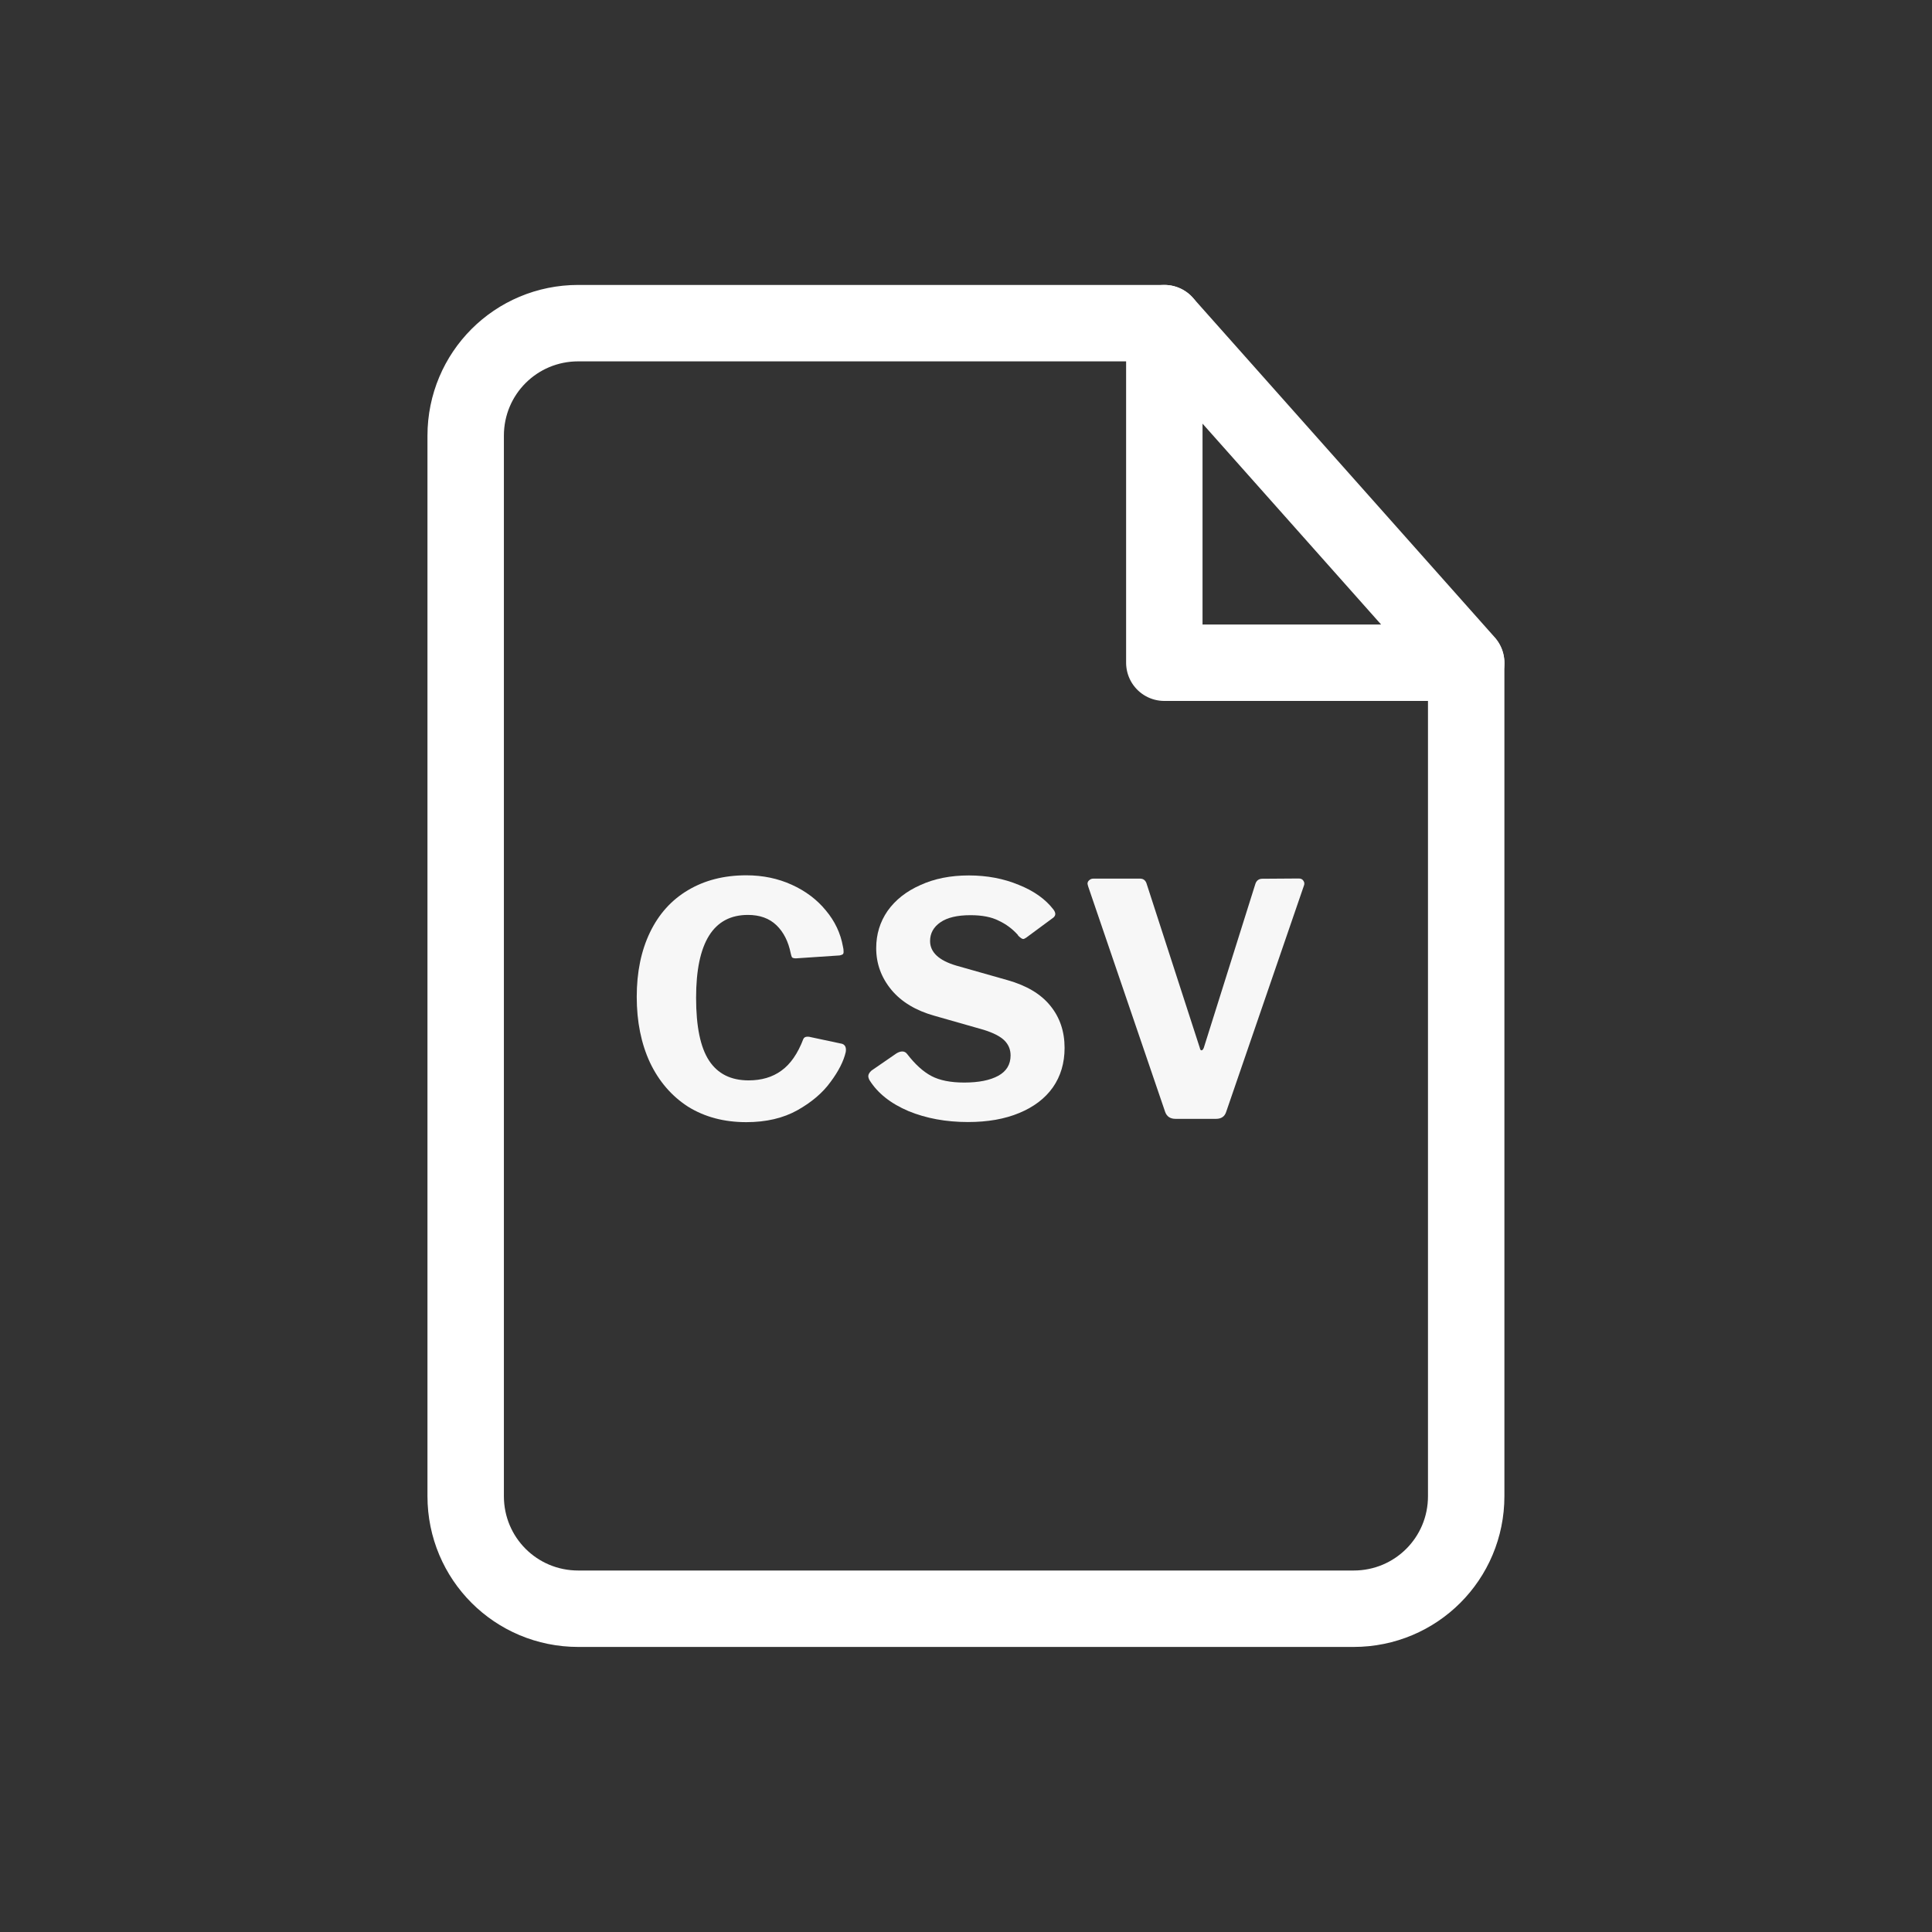 <?xml version="1.0" encoding="UTF-8" standalone="no"?>
<!-- Created with Inkscape (http://www.inkscape.org/) -->

<svg
   xmlns:dc="http://purl.org/dc/elements/1.1/"
   xmlns:cc="http://creativecommons.org/ns#"
   xmlns:rdf="http://www.w3.org/1999/02/22-rdf-syntax-ns#"
   xmlns:svg="http://www.w3.org/2000/svg"
   xmlns="http://www.w3.org/2000/svg"
   xmlns:xlink="http://www.w3.org/1999/xlink"
   xmlns:sodipodi="http://sodipodi.sourceforge.net/DTD/sodipodi-0.dtd"
   xmlns:inkscape="http://www.inkscape.org/namespaces/inkscape"
   width="15.168mm"
   height="15.168mm"
   viewBox="0 0 15.168 15.168"
   version="1.1"
   id="svg5531"
   inkscape:version="0.92.3 (2405546, 2018-03-11)"
   sodipodi:docname="icon_source_file_white.svg">
  <rect x="0" y="0" width="15.168" height="15.168" fill="#333333" stroke="none"/>
  <defs
     id="defs5525">
    <linearGradient
       inkscape:collect="always"
       id="linearGradient6218">
      <stop
         style="stop-color:#14e0f9;stop-opacity:1"
         offset="0"
         id="stop6214" />
      <stop
         style="stop-color:#3765ff;stop-opacity:1"
         offset="1"
         id="stop6216" />
    </linearGradient>
    <linearGradient
       inkscape:collect="always"
       xlink:href="#linearGradient6218"
       id="linearGradient5467"
       x1="-3327.99"
       y1="3828.428"
       x2="-3323.295"
       y2="3830.194"
       gradientUnits="userSpaceOnUse"
       gradientTransform="matrix(1.098,0,0,1.098,-536.724,-620.512)" />
  </defs>
  <sodipodi:namedview
     id="base"
     pagecolor="#ffffff"
     bordercolor="#666666"
     borderopacity="1.0"
     inkscape:pageopacity="0.0"
     inkscape:pageshadow="2"
     inkscape:zoom="7.919596"
     inkscape:cx="9.5701822"
     inkscape:cy="43.546356"
     inkscape:document-units="mm"
     inkscape:current-layer="layer1"
     showgrid="false"
     inkscape:window-width="1920"
     inkscape:window-height="1017"
     inkscape:window-x="0"
     inkscape:window-y="30"
     inkscape:window-maximized="1" />
  <g
     inkscape:label="Layer 1"
     inkscape:groupmode="layer"
     id="layer1"
     transform="translate(-38.003,-0.976)">
    <g
       id="g854">
      <g
         id="g845">
        <path
           style="color:#000000;clip-rule:nonzero;display:inline;overflow:visible;visibility:visible;opacity:1;isolation:auto;mix-blend-mode:normal;color-interpolation:sRGB;color-interpolation-filters:linearRGB;solid-color:#000000;solid-opacity:1;fill:none;fill-opacity:1;fill-rule:evenodd;stroke:#ffffff;stroke-width:0.6;stroke-linecap:round;stroke-linejoin:round;stroke-miterlimit:4;stroke-dasharray:none;stroke-dashoffset:0;stroke-opacity:1;paint-order:markers fill stroke;color-rendering:auto;image-rendering:auto;shape-rendering:auto;text-rendering:auto;enable-background:accumulate"
           d="m 49.514,6.183 v 6.539 c 0,0.49 -0.394,0.884 -0.884,0.884 h -6.087 c -0.49,0 -0.884,-0.394 -0.884,-0.884 V 4.397 c 0,-0.49 0.394,-0.884 0.884,-0.884 h 4.601"
           id="rect7788-4-8-6-6"
           inkscape:connector-curvature="0"
           sodipodi:nodetypes="cssssssc" />
        <path
           style="fill:none;fill-opacity:1;fill-rule:evenodd;stroke:#ffffff;stroke-width:0.6;stroke-linecap:round;stroke-linejoin:round;stroke-miterlimit:4;stroke-dasharray:none;stroke-opacity:1"
           d="m 47.144,3.513 v 2.666 h 2.37 z"
           id="path7858-9-0-2-9"
           inkscape:connector-curvature="0"
           sodipodi:nodetypes="cccc" />
        <g
           aria-label="CSV"
           style="font-style:normal;font-variant:normal;font-weight:normal;font-stretch:normal;font-size:2.543px;line-height:125%;font-family:Riffic;-inkscape-font-specification:Riffic;letter-spacing:0px;word-spacing:0px;opacity:0.96;fill:#ffffff;fill-opacity:1;stroke:none;stroke-width:0.064px;stroke-linecap:butt;stroke-linejoin:miter;stroke-opacity:1"
           id="text819-3-4-4-3-7-1-8-20-0-2-6-3">
          <path
             d="m 43.863,7.848 q 0.193,0 0.356,0.074 0.163,0.074 0.267,0.201 0.107,0.127 0.135,0.285 0.005,0.018 0.005,0.041 0,0.015 -0.008,0.02 -0.008,0.005 -0.023,0.008 l -0.343,0.023 q -0.023,0 -0.031,-0.008 -0.005,-0.008 -0.01,-0.031 -0.028,-0.14 -0.112,-0.221 -0.084,-0.081 -0.224,-0.081 -0.407,0 -0.407,0.651 0,0.338 0.102,0.493 0.102,0.155 0.31,0.155 0.153,0 0.257,-0.076 0.107,-0.076 0.173,-0.249 0.008,-0.018 0.033,-0.018 0.015,0 0.023,0.003 l 0.249,0.053 q 0.036,0.013 0.028,0.064 -0.025,0.109 -0.12,0.236 -0.092,0.127 -0.259,0.221 -0.168,0.094 -0.402,0.094 -0.262,0 -0.458,-0.122 -0.193,-0.125 -0.298,-0.346 -0.104,-0.224 -0.104,-0.516 0,-0.29 0.104,-0.506 0.104,-0.216 0.298,-0.331 0.196,-0.117 0.458,-0.117 z"
             style="font-style:normal;font-variant:normal;font-weight:bold;font-stretch:normal;font-family:'Libre Franklin';-inkscape-font-specification:'Libre Franklin Bold';fill:#ffffff;fill-opacity:1;stroke-width:0.064px"
             id="path832" />
          <path
             d="m 45.996,8.318 q -0.066,-0.074 -0.153,-0.114 -0.084,-0.043 -0.221,-0.043 -0.155,0 -0.236,0.056 -0.081,0.056 -0.081,0.147 0,0.132 0.206,0.193 l 0.402,0.114 q 0.226,0.064 0.336,0.201 0.112,0.137 0.112,0.331 0,0.178 -0.092,0.31 -0.092,0.13 -0.264,0.201 -0.17,0.071 -0.402,0.071 -0.259,0 -0.468,-0.086 -0.209,-0.089 -0.305,-0.242 -0.01,-0.018 -0.01,-0.033 0,-0.02 0.025,-0.043 l 0.196,-0.135 q 0.025,-0.015 0.046,-0.015 0.023,0 0.038,0.02 0.094,0.122 0.191,0.173 0.097,0.051 0.257,0.051 0.17,0 0.267,-0.053 0.097,-0.053 0.097,-0.16 0,-0.069 -0.048,-0.117 -0.048,-0.048 -0.163,-0.084 L 45.34,8.951 q -0.219,-0.061 -0.338,-0.203 -0.12,-0.145 -0.12,-0.328 0,-0.163 0.089,-0.292 0.092,-0.13 0.257,-0.203 0.165,-0.076 0.381,-0.076 0.214,0 0.392,0.074 0.178,0.071 0.272,0.193 0.015,0.02 0.015,0.036 0,0.015 -0.015,0.028 l -0.214,0.158 q -0.015,0.01 -0.023,0.01 -0.013,0 -0.041,-0.028 z"
             style="font-style:normal;font-variant:normal;font-weight:bold;font-stretch:normal;font-family:'Libre Franklin';-inkscape-font-specification:'Libre Franklin Bold';fill:#ffffff;fill-opacity:1;stroke-width:0.064px"
             id="path834" />
          <path
             d="m 48.2,7.873 q 0.025,0 0.036,0.018 0.013,0.018 0.003,0.041 l -0.61,1.775 q -0.018,0.053 -0.079,0.053 h -0.318 q -0.061,0 -0.081,-0.053 l -0.605,-1.772 -0.005,-0.02 q 0,-0.018 0.013,-0.028 0.013,-0.013 0.033,-0.013 h 0.366 q 0.041,0 0.053,0.043 l 0.417,1.287 q 0.003,0.018 0.013,0.018 0.01,0 0.018,-0.02 l 0.404,-1.284 q 0.013,-0.043 0.056,-0.043 z"
             style="font-style:normal;font-variant:normal;font-weight:bold;font-stretch:normal;font-family:'Libre Franklin';-inkscape-font-specification:'Libre Franklin Bold';fill:#ffffff;fill-opacity:1;stroke-width:0.064px"
             id="path836" />
        </g>
      </g>
    </g>
  </g>
</svg>
